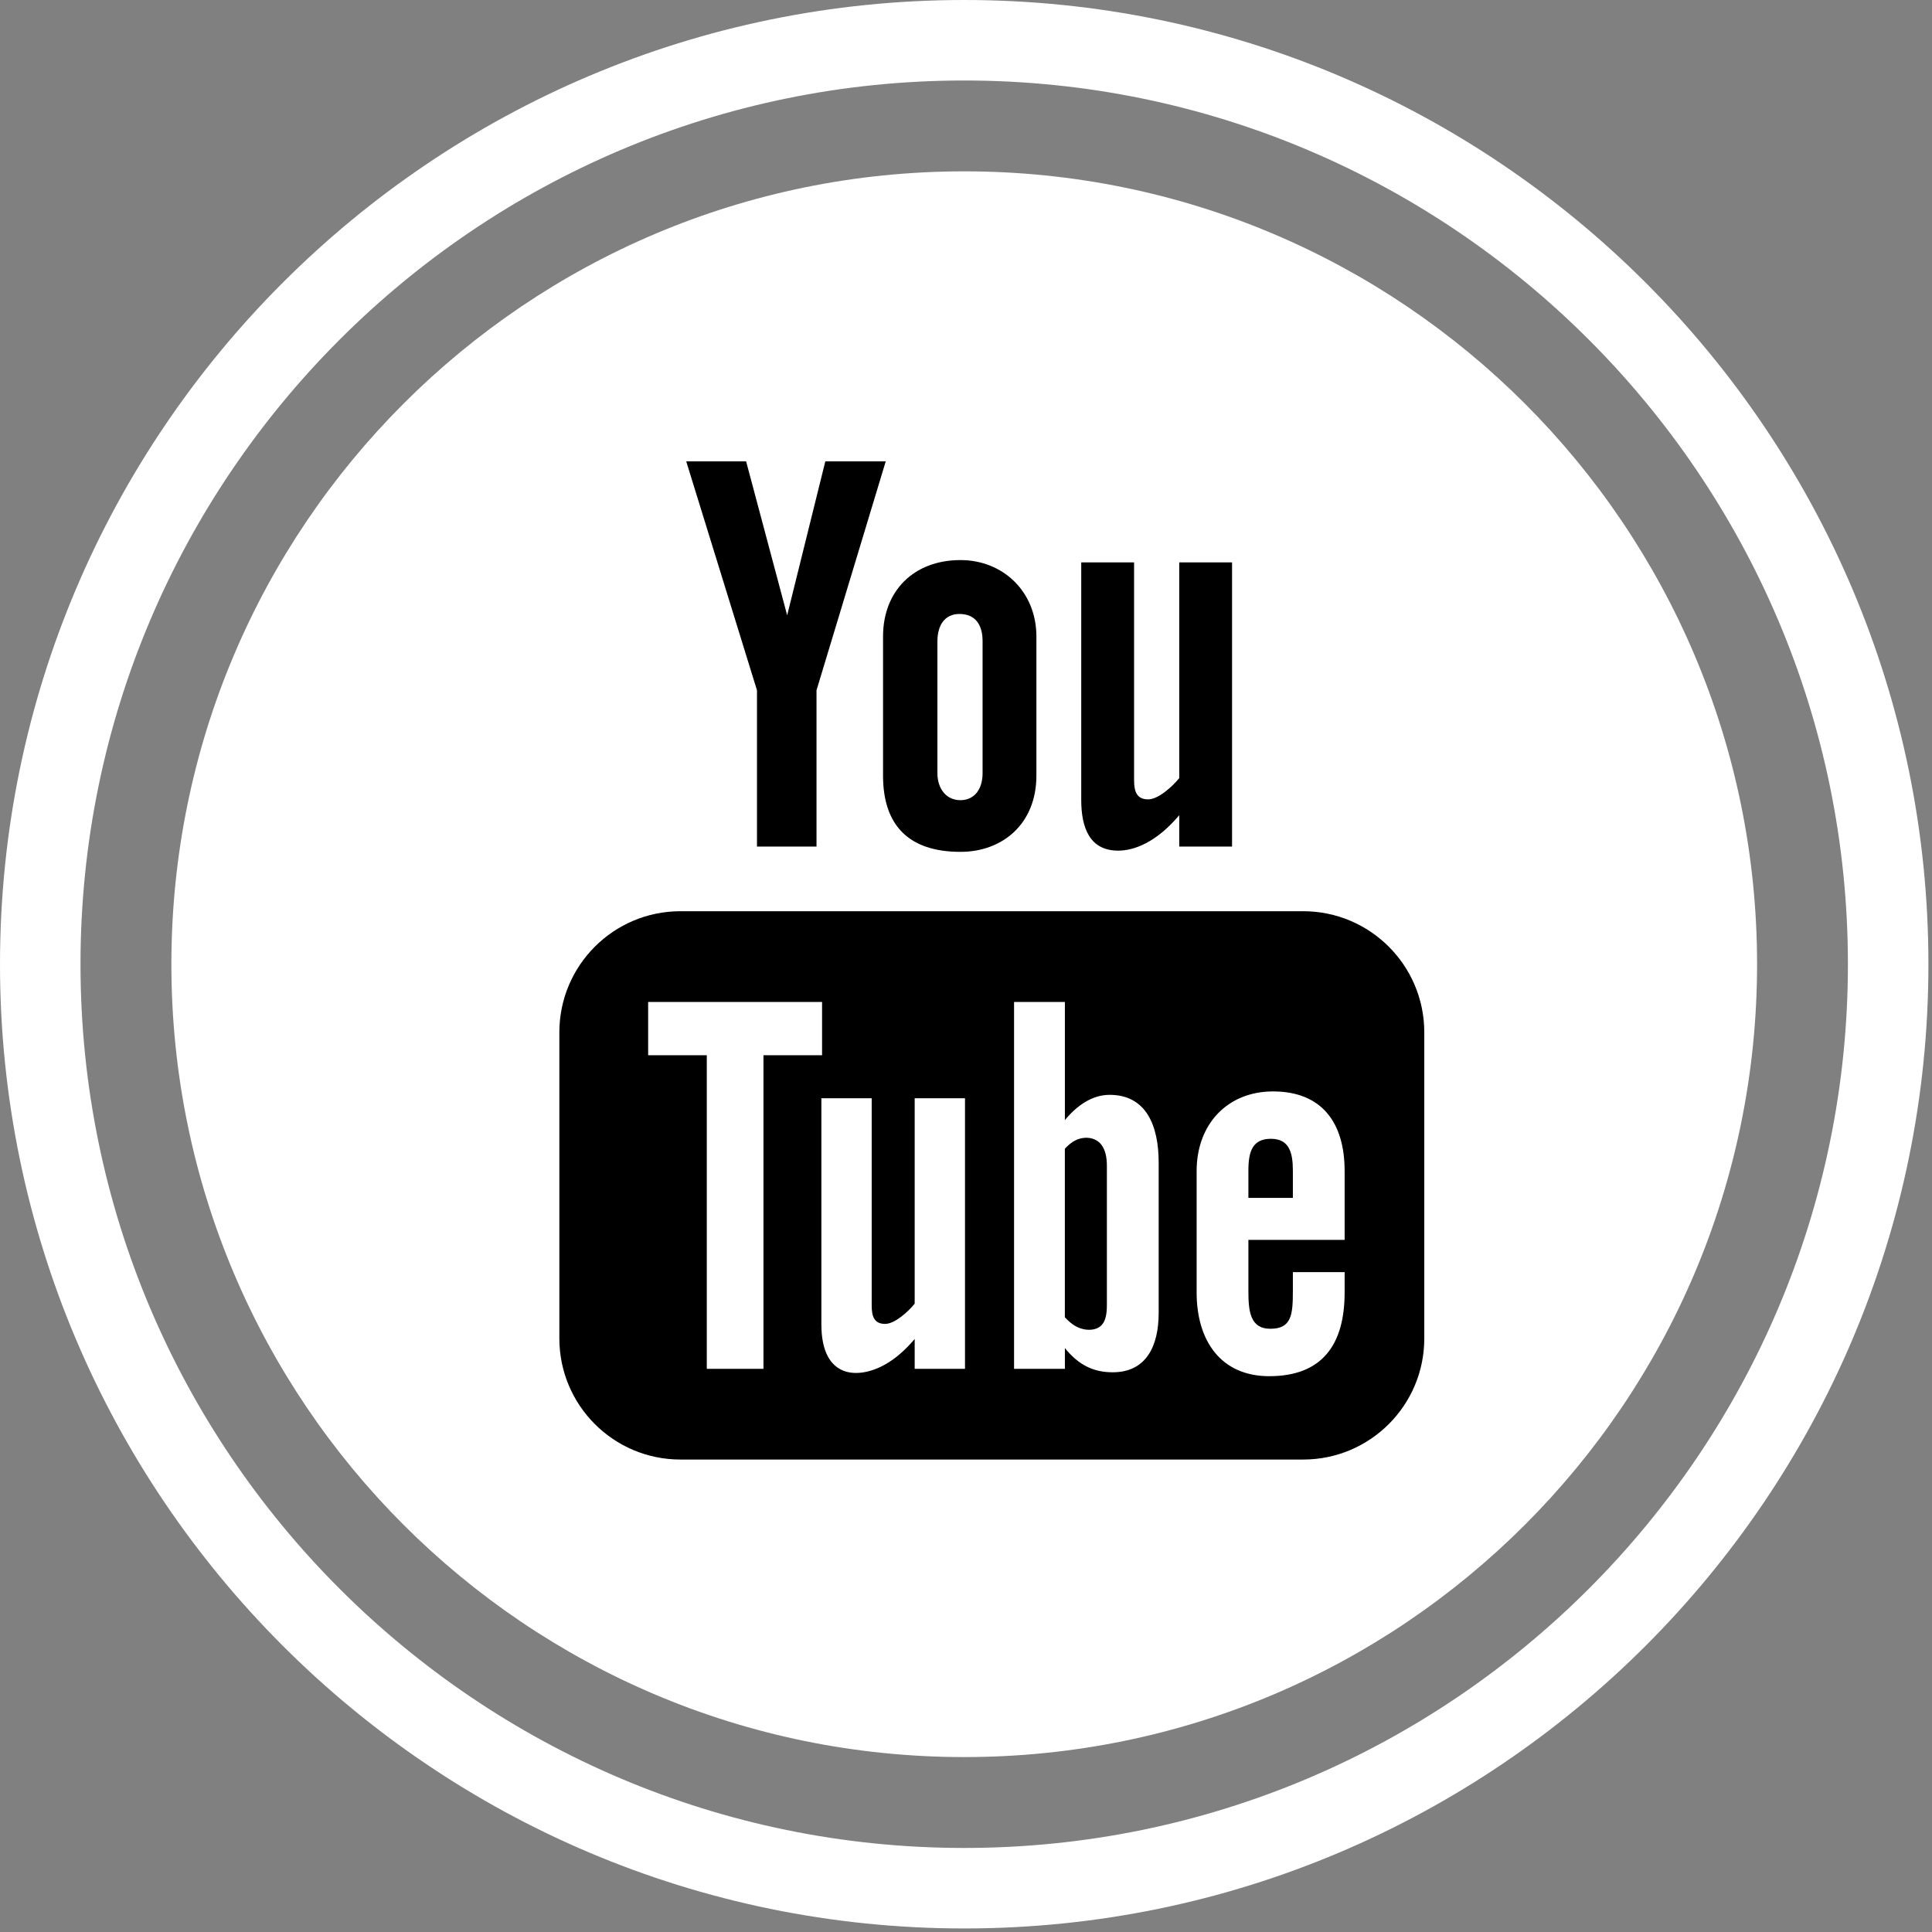 <?xml version="1.0" encoding="UTF-8" standalone="no"?>
<svg width="48px" height="48px" viewBox="0 0 48 48" version="1.1" xmlns="http://www.w3.org/2000/svg" xmlns:xlink="http://www.w3.org/1999/xlink">
    <rect x="0" y="0" width="48" height="48" fill="#808080" stroke="none"/>
    <!-- Generator: Sketch 49.1 (51147) - http://www.bohemiancoding.com/sketch -->
    <title>YouTube</title>
    <desc>Created with Sketch.</desc>
    <defs></defs>
    <g id="Peperoncino" stroke="none" stroke-width="1" fill="none" fill-rule="evenodd">
        <g id="1.-Peperoncino---Homepage" transform="translate(-1483, -646)">
            <g id="Top">
                <g id="Social-media" transform="translate(1484, 449)">
                    <g id="YouTube" transform="translate(0, 198)">
                        <path d="M22.956,45.912 C10.298,45.912 0,35.613 0,22.956 C0,10.298 10.298,0 22.956,0 C35.614,0 45.911,10.298 45.911,22.956 C45.911,35.613 35.614,45.912 22.956,45.912 Z" id="Stroke-1" stroke="#FFFFFF" stroke-width="2"></path>
                        <path d="M42.654,22.956 C42.654,33.835 33.835,42.654 22.956,42.654 C12.077,42.654 3.258,33.835 3.258,22.956 C3.258,12.077 12.077,3.257 22.956,3.257 C33.835,3.257 42.654,12.077 42.654,22.956" id="Fill-3" fill="#FFFFFF"></path>
                        <path d="M26.78,20.134 C27.177,20.134 27.729,19.929 28.298,19.253 L28.298,20.033 L29.61,20.033 L29.61,12.973 L28.298,12.973 L28.298,18.331 C28.138,18.532 27.781,18.86 27.526,18.86 C27.244,18.86 27.176,18.669 27.176,18.385 L27.176,12.972 L25.863,12.972 L25.863,18.874 C25.863,19.571 26.077,20.134 26.78,20.134" id="Fill-5" fill="#000000"></path>
                        <path d="M22.29,14.928 C22.29,14.541 22.468,14.254 22.837,14.254 C23.24,14.254 23.412,14.533 23.412,14.928 L23.412,18.212 C23.412,18.597 23.216,18.88 22.862,18.88 C22.5,18.88 22.29,18.584 22.29,18.212 L22.29,14.928 Z M20.939,18.271 C20.939,19.516 21.59,20.164 22.862,20.164 C23.918,20.164 24.749,19.458 24.749,18.271 L24.749,14.812 C24.749,13.707 23.927,12.915 22.862,12.915 C21.706,12.915 20.939,13.679 20.939,14.812 L20.939,18.271 Z" id="Fill-7" fill="#000000"></path>
                        <polygon id="Fill-9" fill="#000000" points="17.807 20.033 19.286 20.033 19.286 16.15 21.006 10.462 19.505 10.462 18.557 14.287 17.537 10.462 16.049 10.462 17.807 16.15"></polygon>
                        <path d="M32.407,29.805 L30.016,29.805 L30.016,31.073 C30.016,31.578 30.059,32.013 30.562,32.013 C31.09,32.013 31.121,31.659 31.121,31.073 L31.121,30.606 L32.407,30.606 L32.407,31.111 C32.407,32.406 31.851,33.191 30.534,33.191 C29.34,33.191 28.73,32.321 28.73,31.111 L28.73,28.094 C28.73,26.925 29.5,26.116 30.628,26.116 C31.827,26.116 32.407,26.877 32.407,28.094 L32.407,29.805 Z M27.787,31.616 C27.787,32.448 27.475,33.094 26.644,33.094 C26.186,33.094 25.805,32.927 25.457,32.492 L25.457,33.008 L24.194,33.008 L24.194,23.894 L25.457,23.894 L25.457,26.829 C25.738,26.485 26.121,26.201 26.567,26.201 C27.483,26.201 27.787,26.974 27.787,27.886 L27.787,31.616 Z M22.975,33.008 L21.725,33.008 L21.725,32.267 C21.494,32.54 21.254,32.748 21.006,32.892 C20.332,33.277 19.407,33.27 19.407,31.905 L19.407,26.286 L20.657,26.286 L20.657,31.439 C20.657,31.71 20.723,31.892 20.99,31.892 C21.233,31.892 21.573,31.58 21.725,31.389 L21.725,26.286 L22.975,26.286 L22.975,33.008 Z M17.968,33.008 L16.56,33.008 L16.56,25.217 L15.103,25.217 L15.103,23.894 L19.424,23.894 L19.424,25.217 L17.968,25.217 L17.968,33.008 Z M31.377,21.639 L15.906,21.639 C14.243,21.639 12.897,22.987 12.897,24.649 L12.897,32.253 C12.897,33.914 14.243,35.262 15.906,35.262 L31.377,35.262 C33.039,35.262 34.386,33.914 34.386,32.253 L34.386,24.649 C34.386,22.987 33.039,21.639 31.377,21.639 Z" id="Fill-11" fill="#000000"></path>
                        <path d="M30.575,27.293 C30.112,27.293 30.016,27.619 30.016,28.081 L30.016,28.761 L31.121,28.761 L31.121,28.081 C31.121,27.625 31.024,27.293 30.575,27.293" id="Fill-13" fill="#000000"></path>
                        <path d="M25.715,27.334 C25.626,27.379 25.542,27.447 25.456,27.54 L25.456,31.728 C25.559,31.838 25.657,31.918 25.753,31.965 C25.956,32.068 26.254,32.077 26.391,31.896 C26.465,31.802 26.5,31.648 26.5,31.434 L26.5,27.961 C26.5,27.735 26.454,27.562 26.367,27.445 C26.216,27.245 25.933,27.223 25.715,27.334" id="Fill-15" fill="#000000"></path>
                    </g>
                </g>
            </g>
        </g>
    </g>
</svg>